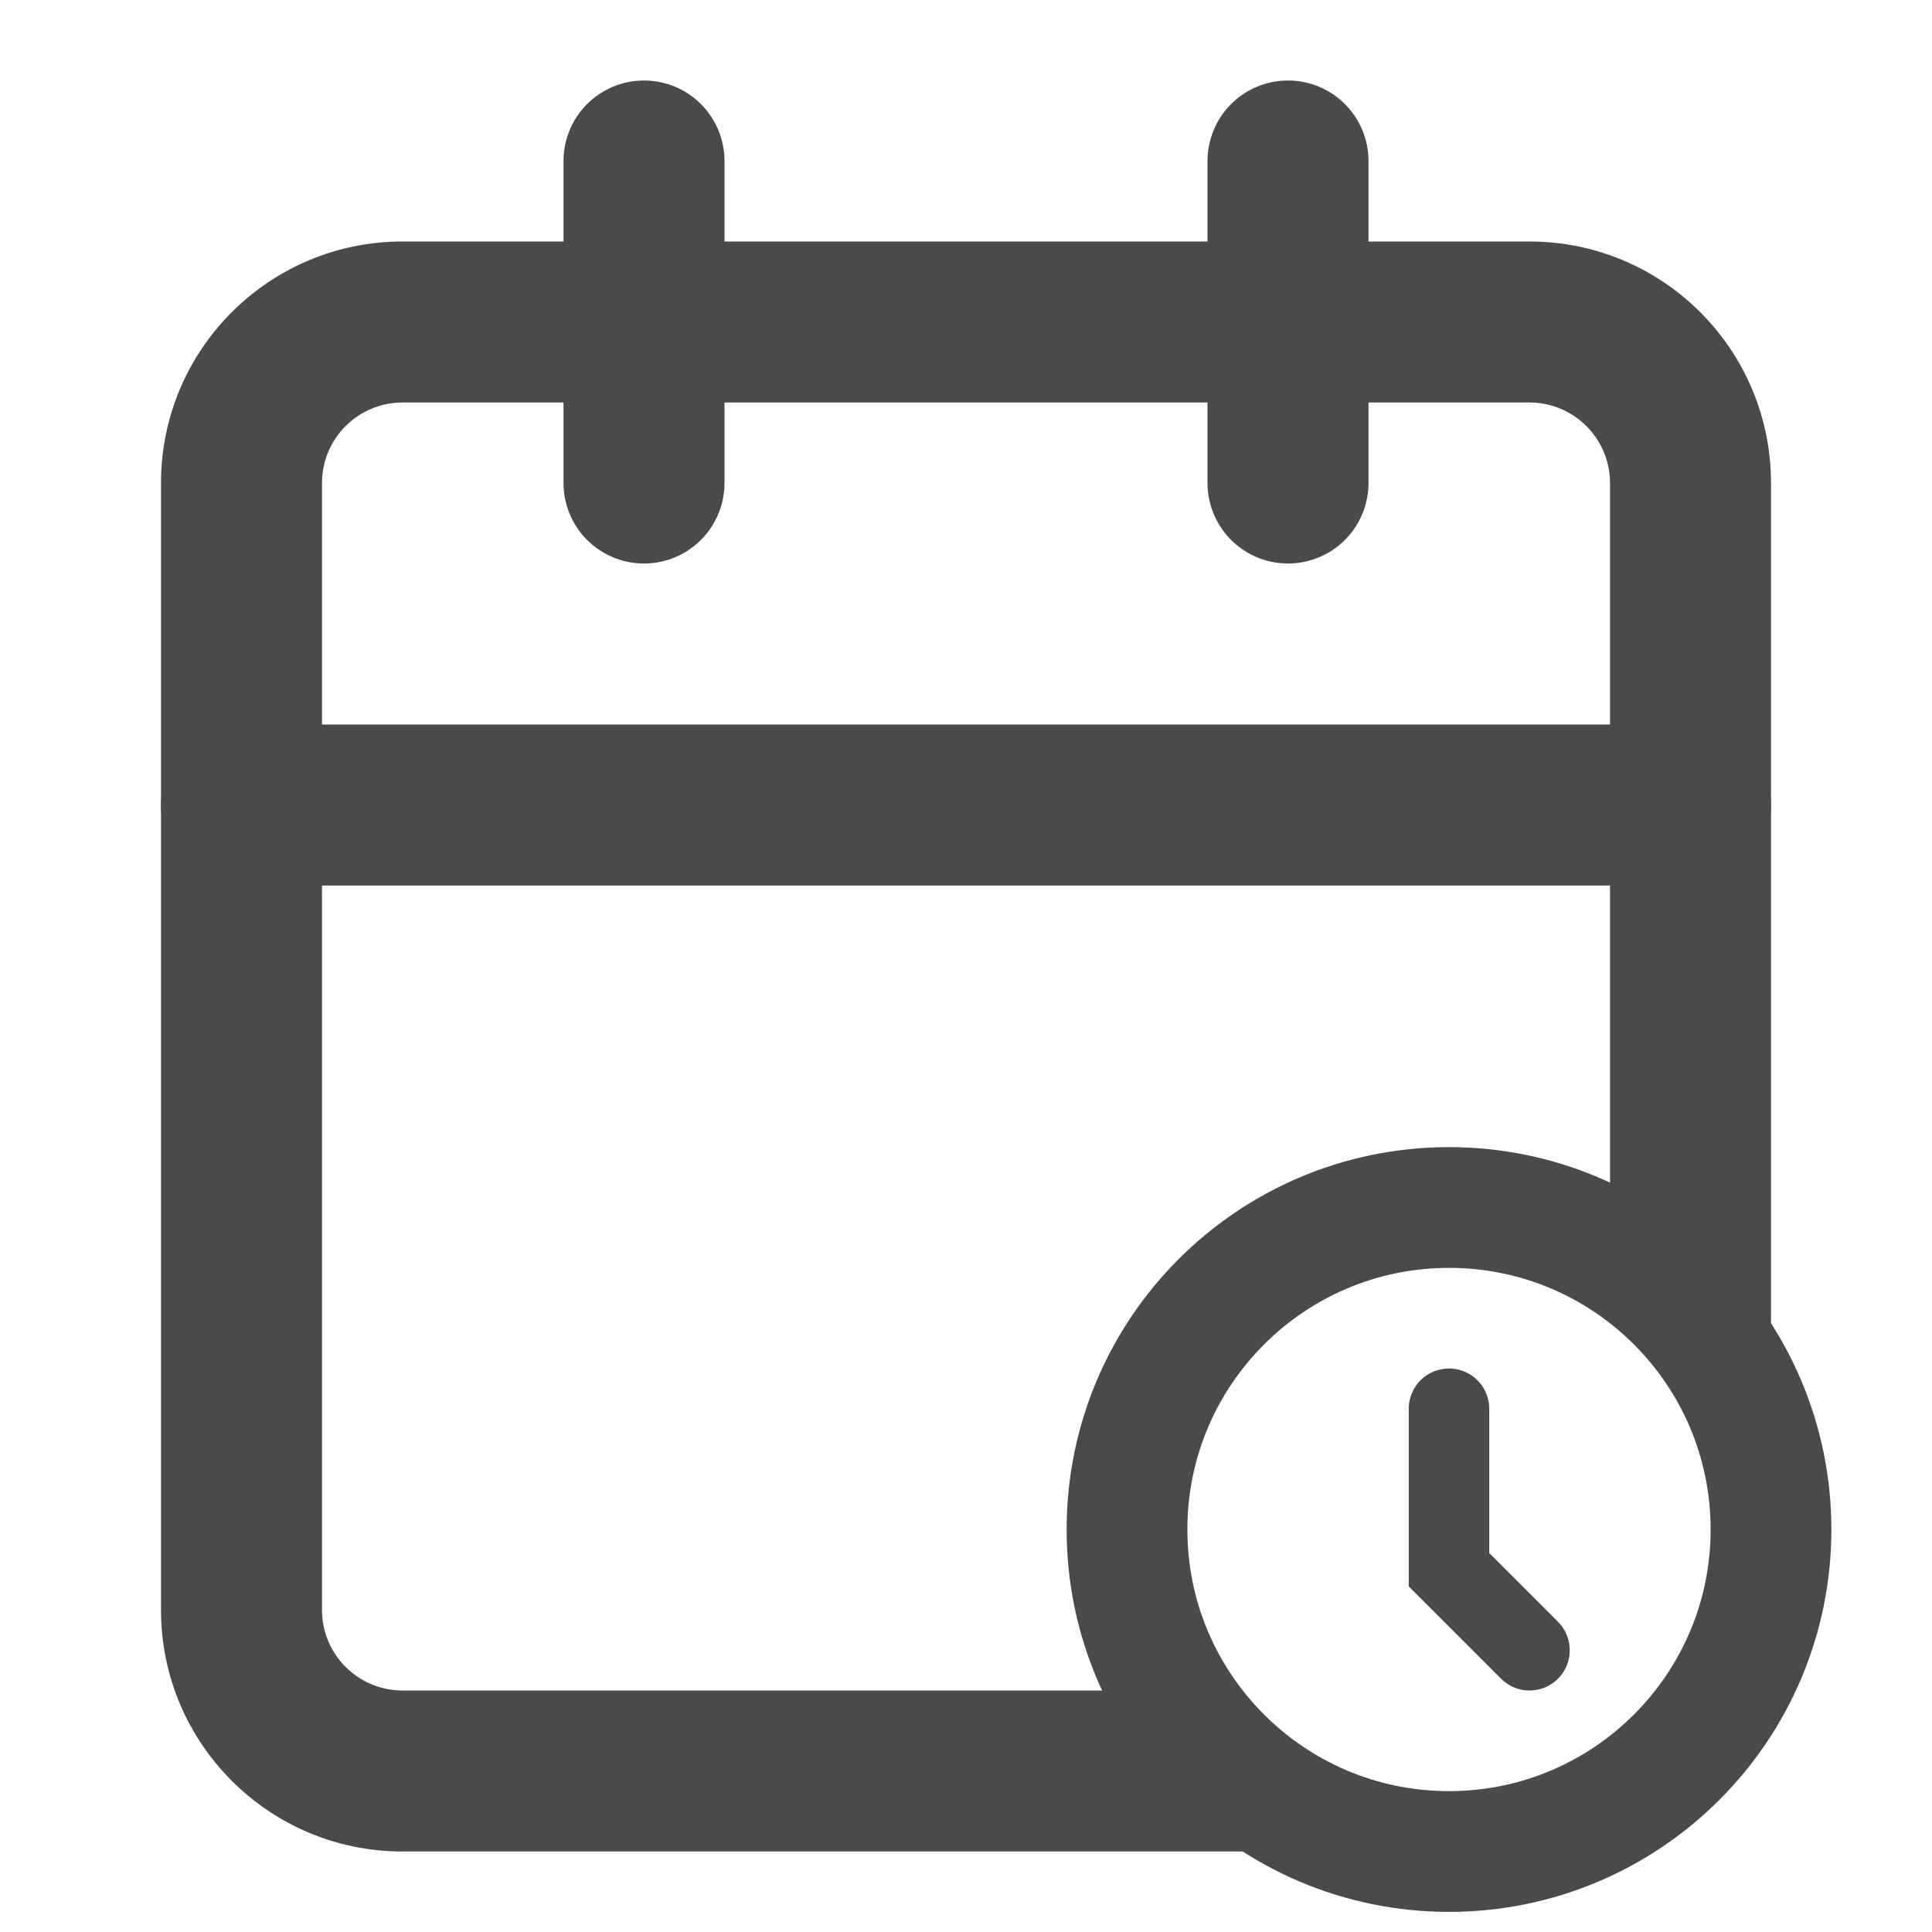 <svg width="24" height="24" viewBox="0 0 24 24" fill="none" xmlns="http://www.w3.org/2000/svg">
<path d="M16 2V6" stroke="#4A4A4A" stroke-width="2" stroke-linecap="round" stroke-linejoin="round"/>
<path d="M8 2V6" stroke="#4A4A4A" stroke-width="2" stroke-linecap="round" stroke-linejoin="round"/>
<path d="M3 10H21" stroke="#4A4A4A" stroke-width="2" stroke-linecap="round" stroke-linejoin="round"/>
<path fill-rule="evenodd" clip-rule="evenodd" d="M4 6C4 5.448 4.448 5 5 5H19C19.552 5 20 5.448 20 6V15.535C21.196 16.227 22 17.519 22 19C22 21.209 20.209 23 18 23C16.519 23 15.227 22.196 14.535 21H5C4.448 21 4 20.552 4 20V6ZM18 23H5C3.343 23 2 21.657 2 20V6C2 4.343 3.343 3 5 3H19C20.657 3 22 4.343 22 6V19V20C22 21.657 20.657 23 19 23H18Z" fill="#4A4A4A"/>
<path d="M18 17.5V19.5L19 20.5" stroke="#4A4A4A" stroke-linecap="round"/>
<path d="M18 23C20.209 23 22 21.209 22 19C22 16.791 20.209 15 18 15C15.791 15 14 16.791 14 19C14 21.209 15.791 23 18 23Z" stroke="#4A4A4A" stroke-width="1.5" stroke-miterlimit="10" stroke-linecap="round" stroke-linejoin="round"/>
</svg>
